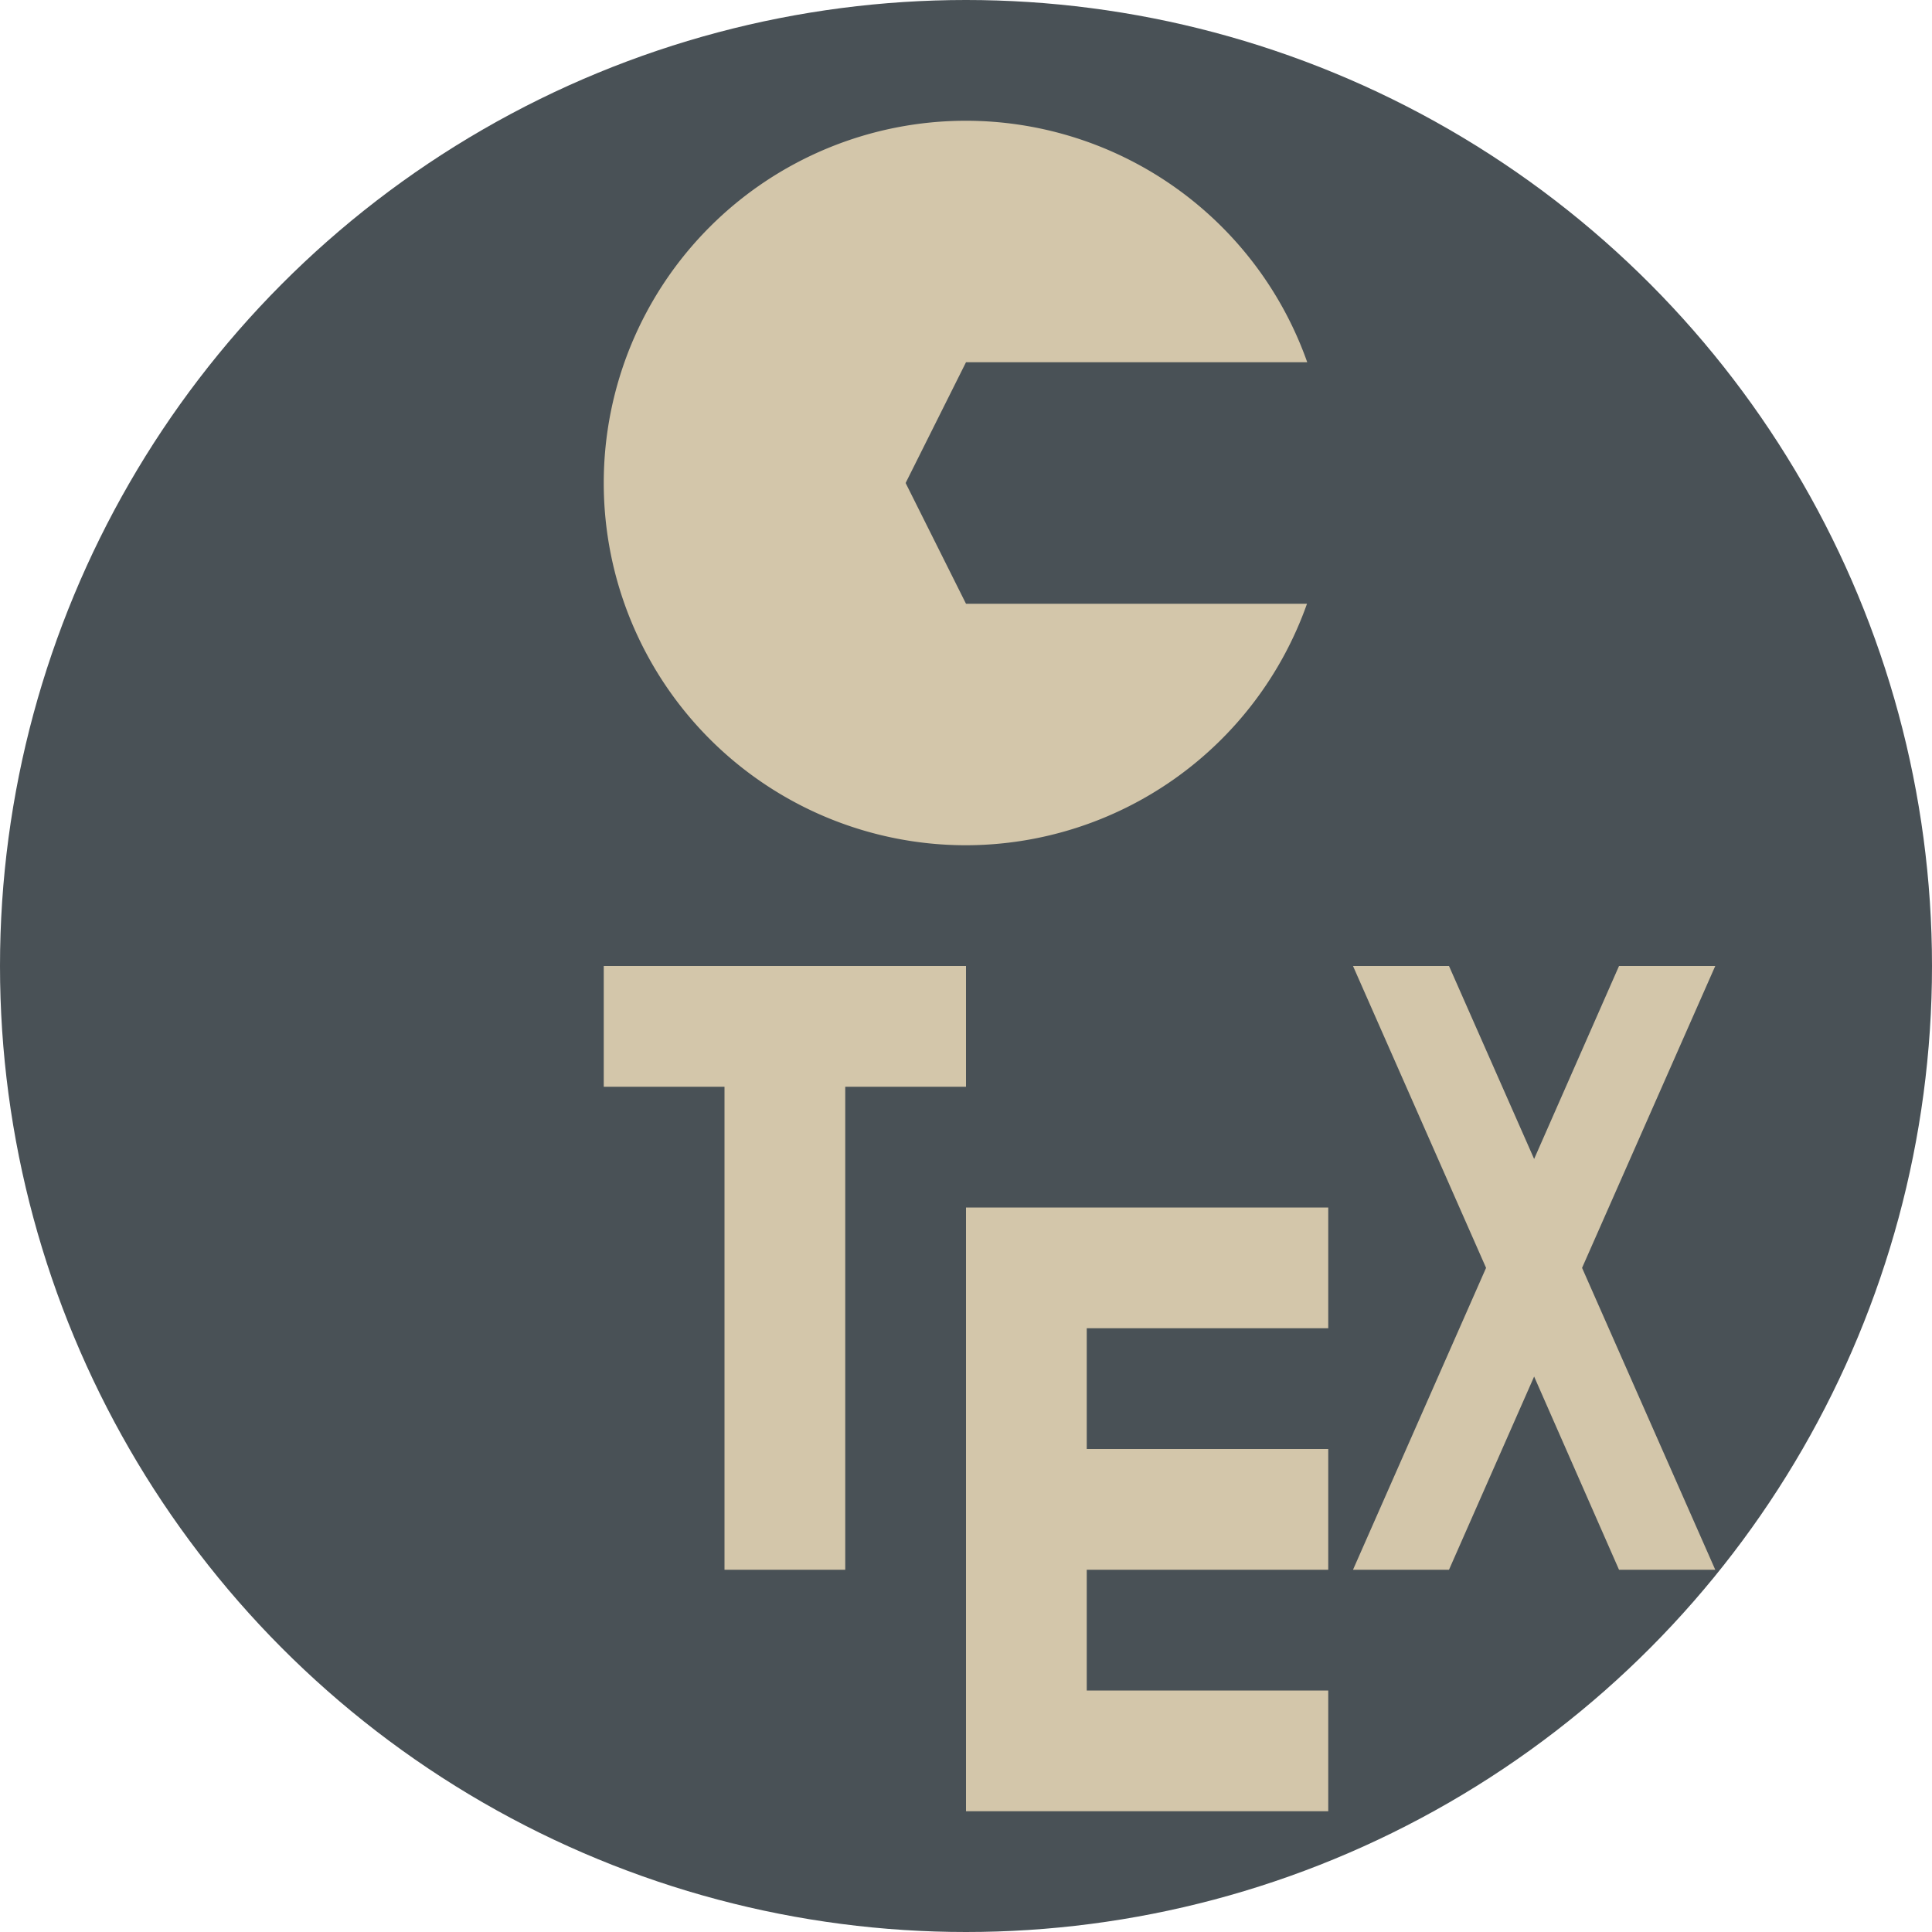<svg xmlns="http://www.w3.org/2000/svg" width="16" height="16" version="1">
 <circle style="fill:#495156" class="cls-1" cx="8" cy="8" r="8"/>
 <path style="fill:#495156" d="M 5.65 3.701 C 5.235 3.714 4.841 3.887 4.551 4.186 L 1.523 7.215 C -0.047 8.723 2.277 11.047 3.785 9.477 L 6.814 6.449 C 7.861 5.432 5.65 3.701 5.65 3.701 z M 2.5 8 C 2.776 8 3 8.224 3 8.5 C 3 8.776 2.776 9 2.5 9 C 2.224 9 2 8.776 2 8.5 C 2 8.224 2.224 8 2.5 8 z"/>
 <path style="fill:#d3c6aa" d="M 8,1 A 3,3 0 0 0 5,4 3,3 0 0 0 8,7 3,3 0 0 0 10.824,5 H 8 L 7.5,4 8,3 h 2.826 A 3,3 0 0 0 8,1 Z"/>
 <path style="fill:#d3c6aa" d="M 5 8 L 5 9 L 6 9 L 6 13 L 7 13 L 7 9 L 8 9 L 8 8 L 7 8 L 6 8 L 5 8 z M 11.205 8 L 12.307 10.5 L 11.205 13 L 12 13 L 12.705 11.4 L 13.408 13 L 14.205 13 L 13.102 10.5 L 14.205 8 L 13.408 8 L 12.705 9.598 L 12 8 L 11.205 8 z M 8 10 L 8 11 L 8 12 L 8 13 L 8 14 L 8 15 L 11 15 L 11 14 L 9 14 L 9 13 L 11 13 L 11 12 L 9 12 L 9 11 L 11 11 L 11 10 L 8 10 z"/>
</svg>
